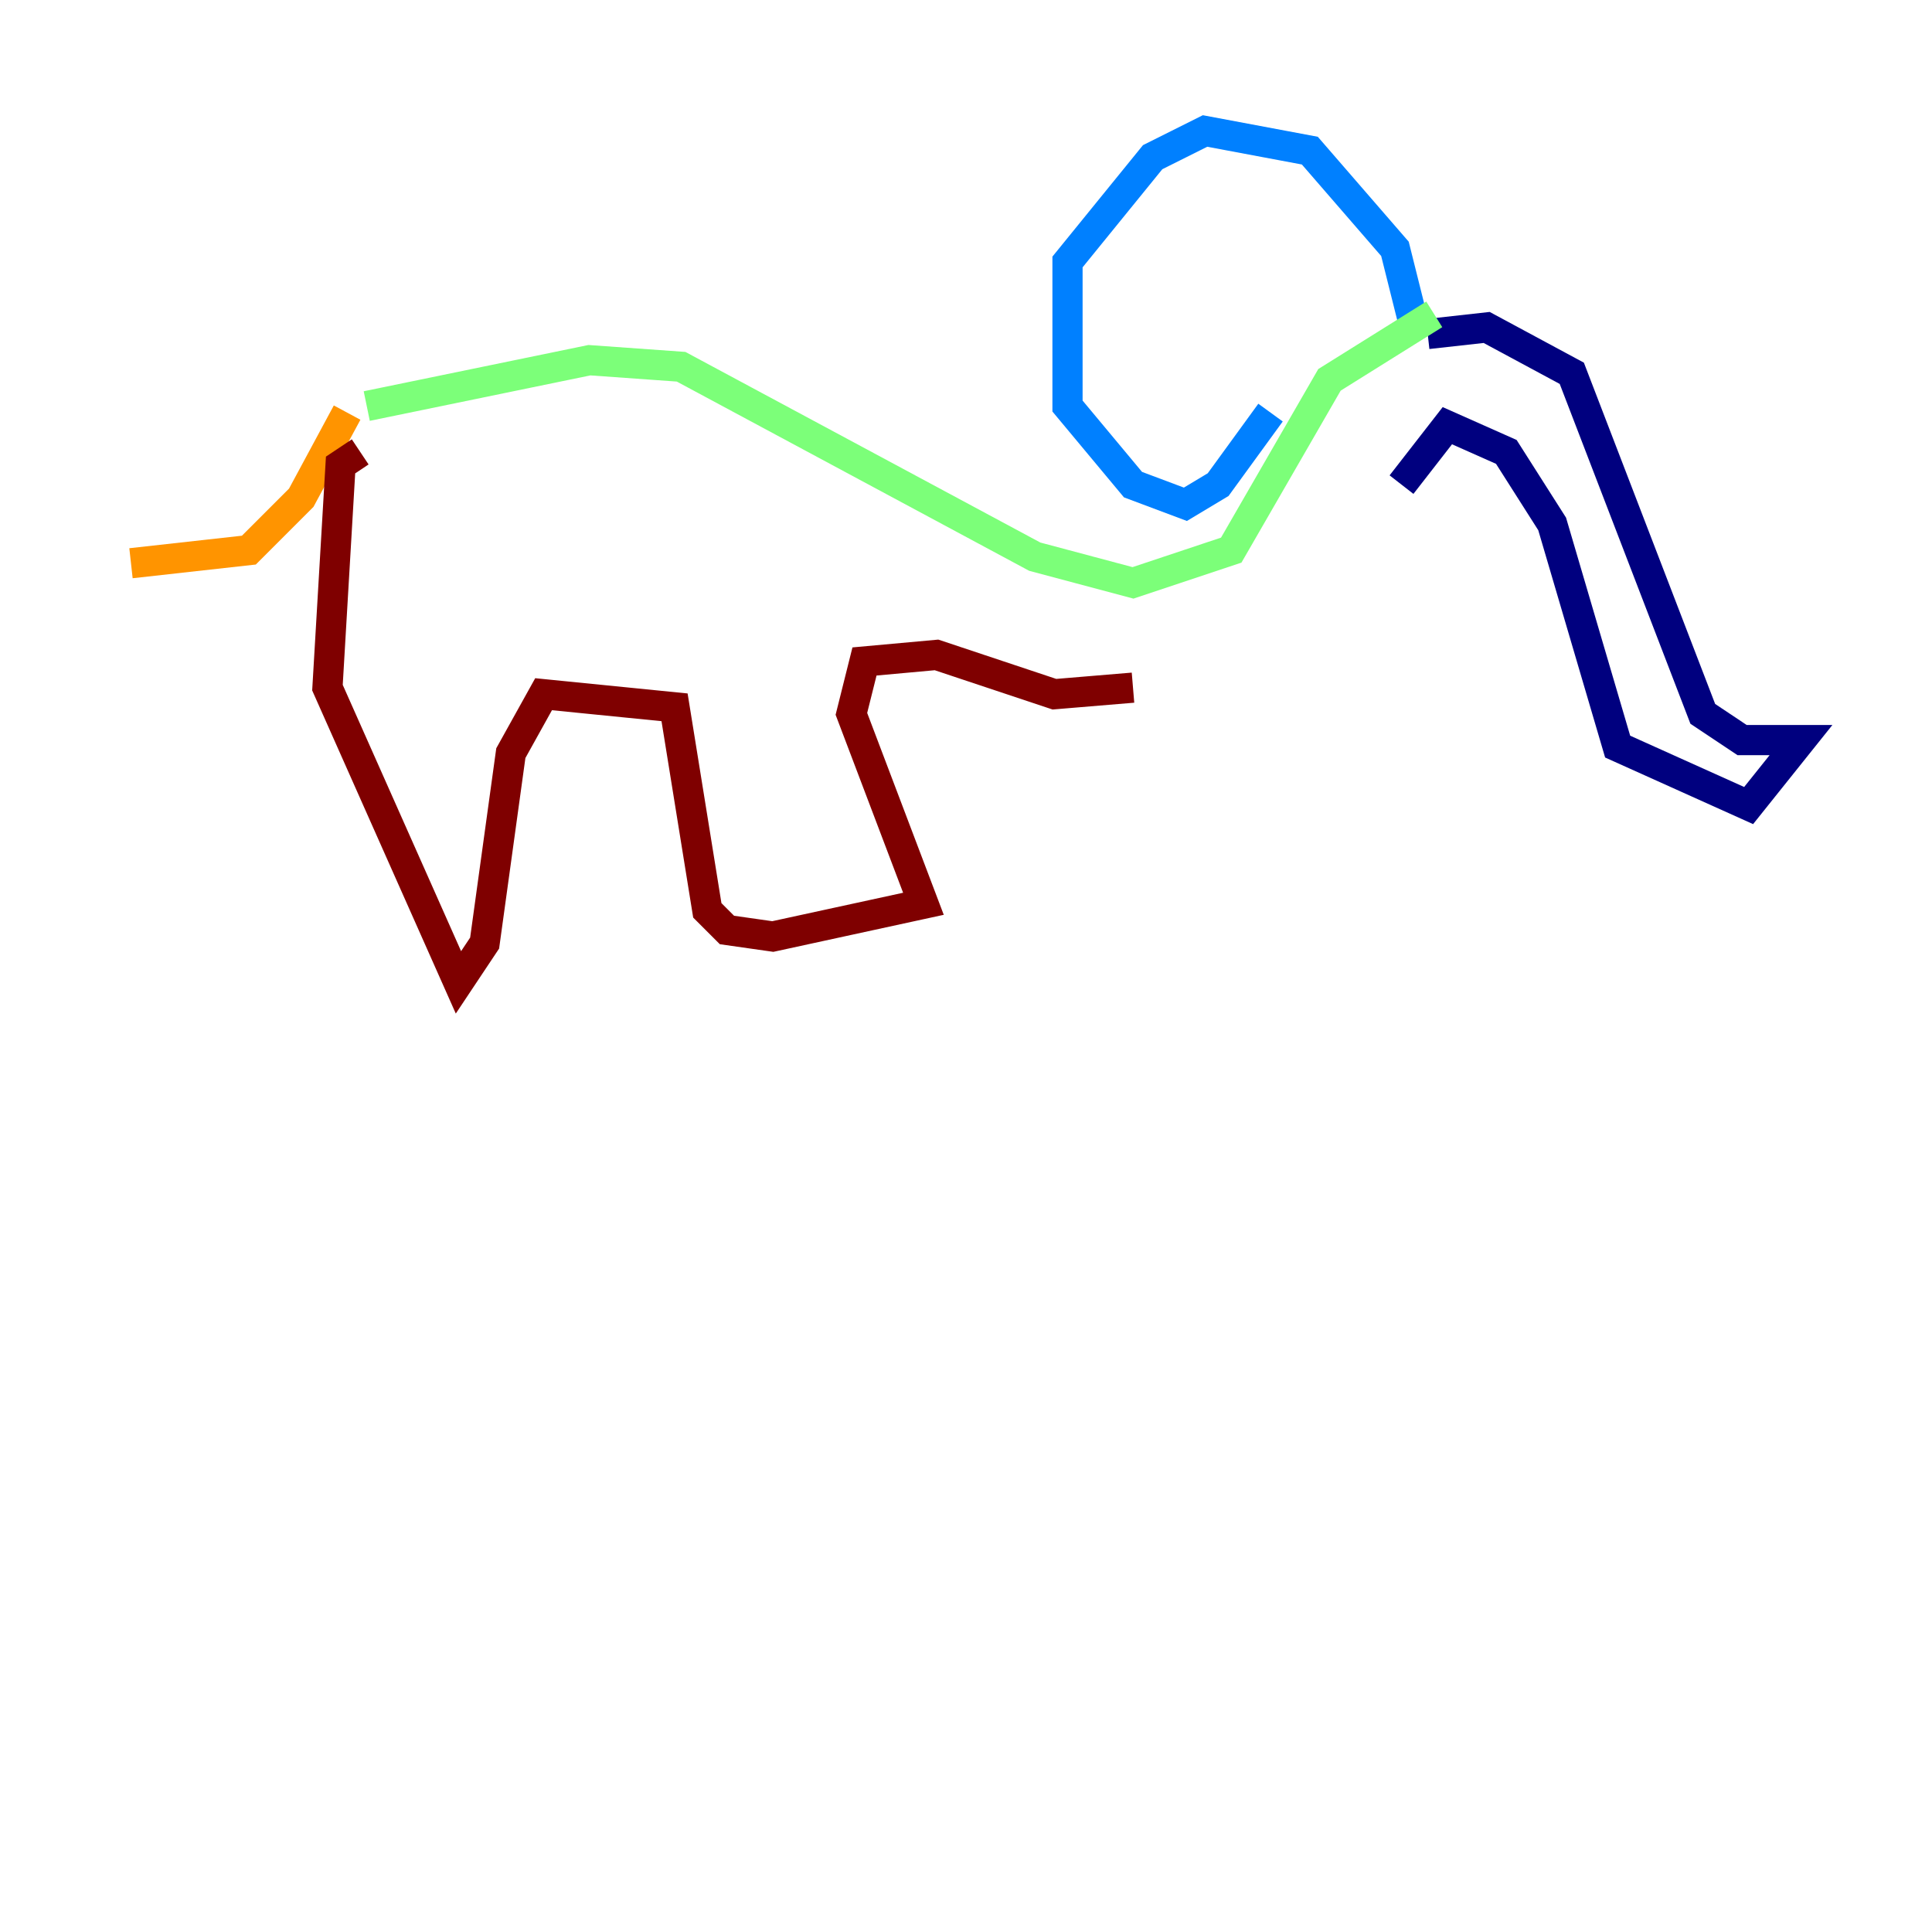 <?xml version="1.0" encoding="utf-8" ?>
<svg baseProfile="tiny" height="128" version="1.2" viewBox="0,0,128,128" width="128" xmlns="http://www.w3.org/2000/svg" xmlns:ev="http://www.w3.org/2001/xml-events" xmlns:xlink="http://www.w3.org/1999/xlink"><defs /><polyline fill="none" points="94.59,22.129 98.495,21.695 104.136,24.732 112.814,47.295 115.417,49.031 119.322,49.031 115.851,53.37 107.173,49.464 102.834,34.712 99.797,29.939 95.891,28.203 92.854,32.108" stroke="#00007f" stroke-width="2" /><polyline fill="none" points="93.722,21.695 92.42,16.488 86.78,9.98 79.837,8.678 76.366,10.414 70.725,17.356 70.725,26.902 75.064,32.108 78.536,33.41 80.705,32.108 84.176,27.336" stroke="#0080ff" stroke-width="2" /><polyline fill="none" points="95.024,20.827 88.081,25.166 81.573,36.447 75.064,38.617 68.556,36.881 45.125,24.298 39.051,23.864 24.298,26.902" stroke="#7cff79" stroke-width="2" /><polyline fill="none" points="22.997,27.336 19.959,32.976 16.488,36.447 8.678,37.315" stroke="#ff9400" stroke-width="2" /><polyline fill="none" points="23.864,29.939 22.563,30.807 21.695,45.559 30.373,65.085 32.108,62.481 33.844,49.898 36.014,45.993 44.691,46.861 46.861,60.312 48.163,61.614 51.2,62.047 61.18,59.878 56.407,47.295 57.275,43.824 62.047,43.39 69.858,45.993 75.064,45.559" stroke="#7f0000" stroke-width="2" /></svg>